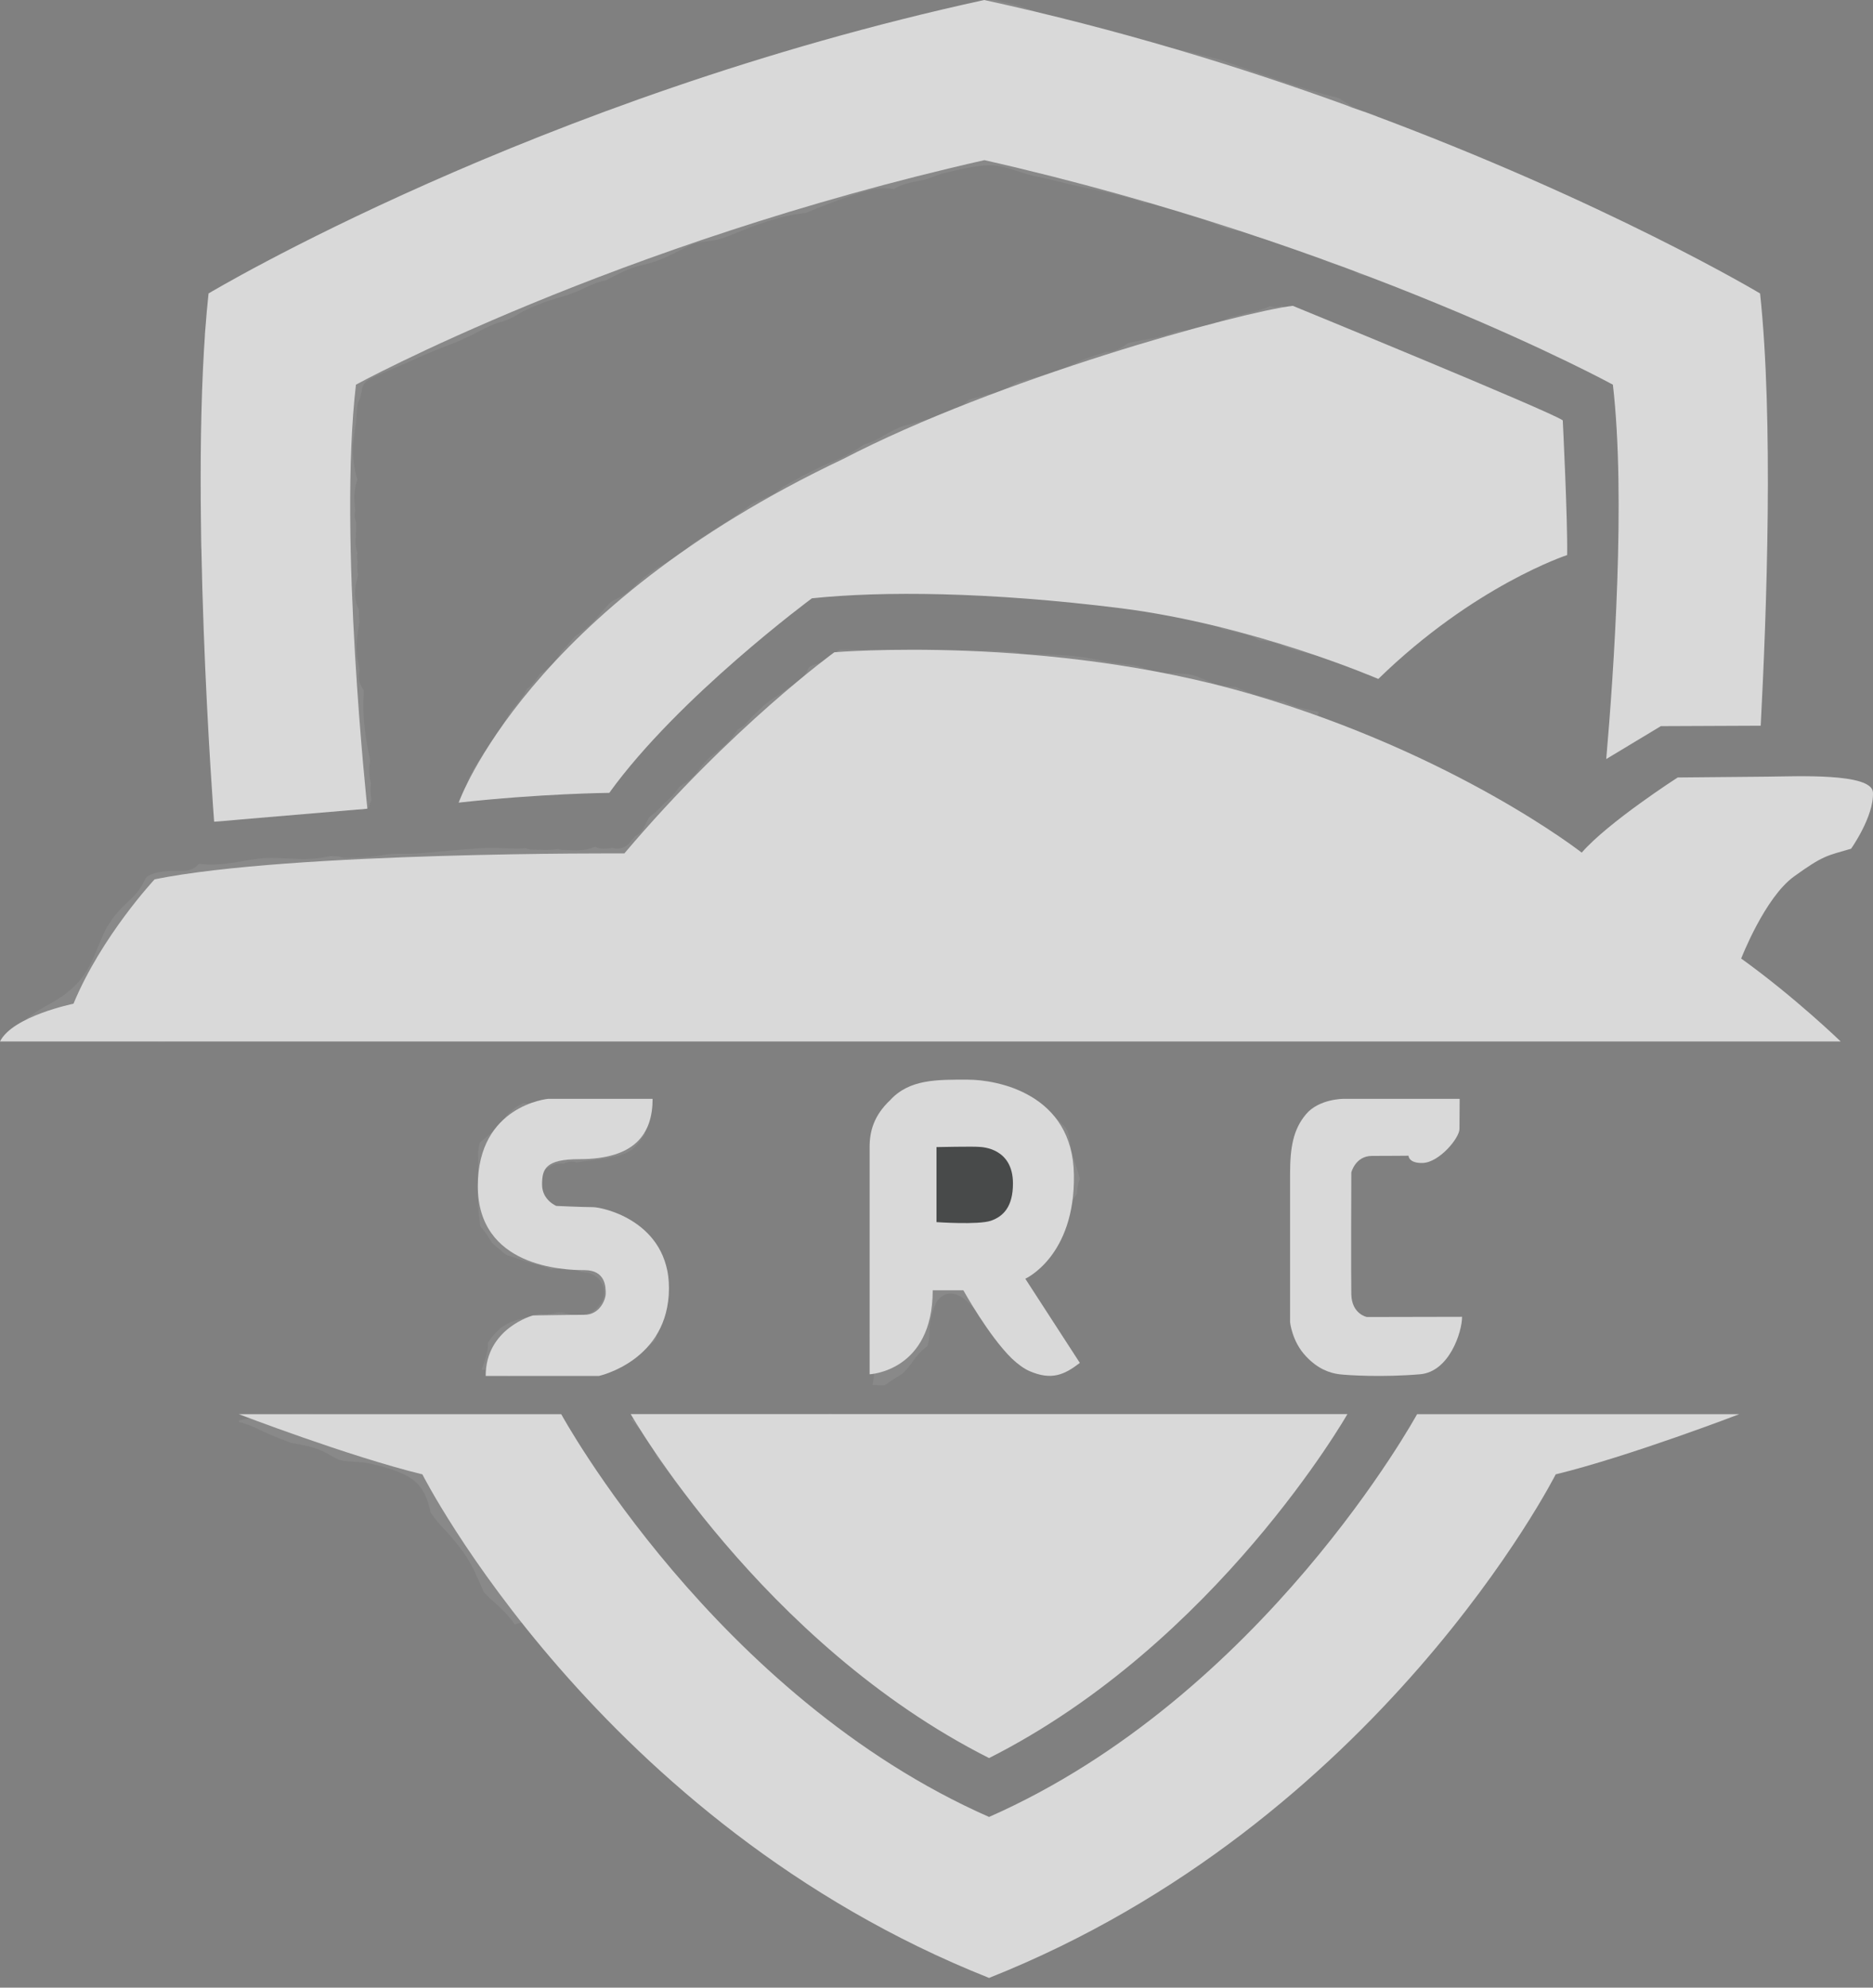 <svg width="66" height="70" viewBox="0 0 66 70" fill="none" xmlns="http://www.w3.org/2000/svg">
<rect x="0" y="0" width="66" height="70" fill="#808080" stroke="none"/>
<g opacity="0.7">
<path d="M62.021 10.335C62.021 10.335 56.636 7.109 48.15 3.964C47.981 3.905 47.806 3.846 47.638 3.787C47.579 3.765 47.528 3.743 47.477 3.721C43.716 2.355 39.393 1.026 34.681 0C18.828 3.455 7.349 10.335 7.349 10.335C6.625 17.016 7.546 28.939 7.546 28.939L12.946 28.481C12.946 28.481 11.914 18.914 12.543 13.547C12.543 13.547 21.608 8.6 34.688 5.64C47.769 8.6 56.834 13.547 56.834 13.547C57.295 17.496 56.863 23.72 56.6 26.732L58.524 25.573L62.043 25.558C62.255 21.527 62.496 14.772 62.021 10.335Z" fill="white"/>
<path d="M34.852 63.989C44.506 59.735 49.934 49.805 49.934 49.805H61.285C61.285 49.805 57.431 51.285 54.819 51.924C54.819 51.924 48.602 64.199 34.852 69.658C21.101 64.199 14.884 51.924 14.884 51.924C12.273 51.285 8.418 49.805 8.418 49.805H19.777C19.777 49.805 25.197 59.735 34.852 63.989Z" fill="white"/>
<path d="M22 30.056C22 30.056 10.285 29.991 5.45 30.967C5.45 30.967 3.58 32.963 2.589 35.349C2.589 35.349 0.447 35.783 0 36.679H64.862C64.862 36.679 63.248 35.117 61.355 33.758C61.355 33.758 62.184 31.611 63.219 30.866C64.253 30.121 64.363 30.143 65.228 29.89C65.228 29.89 66.035 28.755 65.999 27.909C65.969 27.207 63.248 27.345 62.272 27.352C61.297 27.359 59.118 27.381 59.118 27.381C59.118 27.381 56.675 28.95 55.736 30.027C55.736 30.027 51.313 26.564 44.109 24.453C36.906 22.341 29.401 22.971 29.401 22.971C29.401 22.971 25.792 25.581 22 30.056Z" fill="white"/>
<path d="M23.236 29.855C23.313 29.997 24.079 30.191 25.301 30.28C25.819 30.28 26.36 30.332 26.886 30.079C27.683 29.683 28.68 28.436 29.655 27.353C30.622 26.278 31.573 25.367 31.619 25.128C31.712 24.643 31.643 24.083 31.001 23.777C30.351 23.471 29.802 23.508 29.431 23.725C29.145 23.889 25.595 27.204 24.009 28.869C23.522 29.377 23.212 29.802 23.236 29.855Z" fill="white"/>
<path d="M30.306 28.454C30.306 28.454 32.958 24.938 34.198 24.731C35.438 24.524 36.736 24.331 40.448 25.303C44.16 26.274 48.464 27.975 49.458 29.29C50.453 30.605 49.328 30.619 47.894 30.619C46.46 30.619 40.448 30.519 37.507 30.405C34.566 30.291 32.721 30.362 32.23 30.248C32.23 30.248 33.081 30.055 33.571 29.562C33.939 29.183 34.169 28.24 33.117 28.154C32.057 28.075 31.61 28.161 30.306 28.454Z" fill="white"/>
<path d="M22.996 38.699H19.312C19.312 38.699 16.837 38.923 16.837 41.769C16.837 44.615 19.837 44.731 20.594 44.731C21.351 44.731 21.344 45.344 21.344 45.554C21.344 45.764 21.14 46.305 20.587 46.305C20.033 46.305 18.781 46.327 18.781 46.327C18.781 46.327 17.114 46.775 17.114 48.458H21.103C21.103 48.458 23.572 47.923 23.572 45.366C23.572 43.019 21.249 42.513 20.892 42.513C20.535 42.513 19.604 42.47 19.604 42.47C19.604 42.47 19.101 42.267 19.101 41.718C19.101 41.169 19.218 40.823 20.419 40.823C22.356 40.823 22.996 39.949 22.996 38.699Z" fill="white"/>
<path d="M30.643 40.402C30.643 40.958 30.643 48.399 30.643 48.399C30.643 48.399 32.867 48.302 32.867 45.442H33.947C33.947 45.442 34.833 47.042 35.653 47.843C35.862 48.043 36.1 48.213 36.28 48.288C37.05 48.621 37.504 48.421 38.051 47.998L36.129 45.034C36.129 45.034 37.885 44.249 37.842 41.381C37.806 38.513 35.142 38.023 34.084 38.023C33.026 38.023 32.047 38.001 31.37 38.742C30.787 39.291 30.643 39.847 30.643 40.402Z" fill="white"/>
<path d="M33 40.394V43.074H34.706C34.706 43.074 35.694 43.011 35.694 41.805C35.694 40.6 35.02 40.508 34.729 40.43C34.437 40.352 33 40.394 33 40.394Z" fill="white"/>
<path d="M45.459 43.357V46.559C45.459 46.559 45.523 47.241 46.014 47.759C46.435 48.214 46.862 48.356 47.19 48.398C47.482 48.434 48.714 48.512 50.046 48.398C51.072 48.306 51.52 46.907 51.52 46.375L48.166 46.382C48.166 46.382 47.631 46.282 47.617 45.58C47.603 44.877 47.617 41.291 47.617 41.291C47.617 41.291 47.76 40.709 48.344 40.709C48.928 40.709 49.633 40.702 49.633 40.702C49.633 40.702 49.633 40.971 50.131 40.957C50.708 40.943 51.428 40.084 51.428 39.757C51.428 39.431 51.435 38.699 51.435 38.699H47.332C47.332 38.699 46.477 38.699 46.022 39.239C45.566 39.779 45.459 40.417 45.459 41.355C45.459 42.299 45.459 43.357 45.459 43.357Z" fill="white"/>
<path d="M16.163 28.267C16.163 28.267 18.566 21.429 29.723 16.158C35.125 13.347 43.645 11.004 45.553 10.77C45.553 10.77 54.633 14.489 55.068 14.804C55.068 14.804 55.245 18.347 55.222 19.548C55.222 19.548 51.95 20.617 48.568 23.911C48.568 23.911 44.175 22.015 39.503 21.422C34.823 20.836 31.072 20.814 28.61 21.071C28.61 21.071 23.909 24.541 21.469 27.923C21.469 27.923 19.059 27.945 16.163 28.267Z" fill="white"/>
<path d="M34.852 49.801H47.48C47.48 49.801 42.869 57.872 34.852 61.915C26.828 57.872 22.225 49.801 22.225 49.801H34.852Z" fill="white"/>
<path opacity="0.1" d="M23.234 55.224C22.717 54.854 22.331 54.292 21.974 53.787C21.61 53.275 21.224 52.742 20.954 52.173C20.896 52.045 20.838 51.917 20.772 51.789C20.619 51.668 20.488 51.519 20.393 51.348C20.321 51.227 20.262 51.092 20.211 50.957C19.927 50.616 19.636 50.26 19.461 49.855C19.323 49.869 19.184 49.876 19.046 49.898C18.98 49.905 18.907 49.912 18.842 49.926C18.864 49.926 18.733 49.94 18.689 49.947C18.288 50.004 17.917 50.026 17.523 49.912C17.451 49.94 17.37 49.955 17.29 49.962C17.174 49.976 17.057 49.955 16.941 49.94C16.795 49.926 16.649 49.905 16.496 49.898C16.453 49.898 16.416 49.898 16.372 49.898C16.365 49.898 16.351 49.898 16.343 49.898C16.329 49.905 16.27 49.926 16.249 49.926C16.234 49.933 16.212 49.947 16.198 49.955C16.059 50.047 15.884 50.011 15.768 49.919C15.71 49.912 15.651 49.883 15.6 49.848C15.054 49.848 14.508 49.805 13.961 49.827C13.473 49.841 13.007 49.997 12.519 49.997C11.958 50.004 11.426 49.812 10.866 49.805C10.057 49.798 9.227 49.855 8.425 50.019C8.425 50.04 8.418 50.061 8.418 50.083C8.826 50.168 9.183 50.388 9.583 50.552C9.802 50.644 10.028 50.73 10.254 50.815C10.698 50.893 11.135 50.964 11.543 51.199C11.754 51.313 11.922 51.434 12.155 51.455C12.49 51.49 12.825 51.483 13.153 51.569C13.663 51.697 14.318 51.867 14.69 52.237C14.967 52.507 15.098 52.891 15.171 53.275C15.294 53.439 15.418 53.602 15.557 53.752C16.008 54.228 16.409 54.705 16.7 55.295C16.824 55.558 16.933 55.807 17.043 56.063C17.108 56.141 17.174 56.212 17.254 56.283C17.574 56.568 17.902 56.852 18.135 57.208C19.84 56.76 21.544 56.091 23.234 55.224Z" fill="white"/>
<path opacity="0.1" d="M48.797 8.61C48.745 7.081 48.642 5.566 48.503 4.073C48.334 4.015 48.157 3.956 47.988 3.898C47.701 3.795 47.444 3.627 47.187 3.459C45.782 3.108 44.414 2.588 43.039 2.12C42.311 1.922 41.568 1.739 40.833 1.607C39.62 1.388 38.502 0.912 37.288 0.641C36.627 0.495 35.987 0.166 35.325 0.071C35.09 -0.017 34.847 -0.024 34.597 0.056C34.538 0.078 34.487 0.093 34.443 0.1C34.222 0.32 33.921 0.444 33.612 0.444C32.751 0.444 31.656 0.839 30.839 1.088C30.722 1.124 30.604 1.139 30.501 1.139C29.28 1.542 28.06 1.966 26.824 2.339C25.405 2.771 24.096 3.481 22.64 3.781C22.214 3.869 21.802 3.934 21.405 4C21.03 4.176 20.64 4.322 20.272 4.454C20 4.549 19.721 4.637 19.441 4.725C19.162 4.849 18.868 4.959 18.566 5.054C18.11 5.274 17.625 5.413 17.117 5.588C17.007 5.639 16.89 5.691 16.765 5.735C16.735 5.742 16.713 5.742 16.691 5.749C15.375 6.474 14.036 7.125 12.588 7.637C11.529 8.332 10.249 8.903 9.154 9.401C8.595 9.657 8.065 9.942 7.543 10.242C7.425 10.762 7.286 11.252 7.197 11.764C7.212 11.794 7.22 11.83 7.234 11.86C7.308 12.116 7.315 12.364 7.286 12.628C7.264 12.781 7.22 12.928 7.161 13.074C7.212 13.726 7.33 14.37 7.337 15.013C7.345 15.401 7.271 15.738 7.183 16.075C7.212 16.448 7.197 16.828 7.183 17.245C7.161 17.758 7.117 18.27 7.08 18.782C7.065 18.958 7.072 19.126 7.08 19.28C7.117 19.404 7.153 19.536 7.19 19.66C7.256 19.887 7.256 20.085 7.205 20.267C7.264 20.567 7.322 20.875 7.359 21.219C7.477 22.368 7.403 23.561 7.359 24.753C7.477 24.856 7.565 24.987 7.609 25.134C7.69 25.404 7.668 25.697 7.602 25.968C7.572 26.107 7.528 26.239 7.499 26.378C7.484 26.597 7.492 26.817 7.499 27.044C7.528 27.329 7.528 27.607 7.558 27.892C7.565 27.922 7.58 28.024 7.58 28.046C7.595 28.127 7.602 28.207 7.617 28.288C7.646 28.493 7.675 28.698 7.675 28.91C7.675 28.917 7.675 28.924 7.675 28.939C7.712 28.939 7.756 28.939 7.793 28.939C7.896 28.932 7.992 28.924 8.095 28.91C8.124 28.902 8.249 28.888 8.242 28.888C8.661 28.815 9.073 28.727 9.499 28.705C9.734 28.69 9.984 28.705 10.235 28.727C10.367 28.58 10.551 28.485 10.735 28.507C10.992 28.529 11.242 28.566 11.499 28.595C11.588 28.595 11.668 28.595 11.757 28.602C11.801 28.588 11.845 28.573 11.882 28.551C12.043 28.463 12.227 28.449 12.396 28.493C12.529 28.485 12.646 28.507 12.764 28.529C12.845 28.5 12.926 28.463 13.007 28.434C13.014 28.405 13.014 28.375 13.021 28.346C13.021 28.332 13.029 28.324 13.029 28.317C13.029 28.31 13.036 28.31 13.036 28.302C13.051 28.258 13.073 28.215 13.088 28.171C13.058 27.973 13.051 27.783 13.073 27.585C13.066 27.549 13.051 27.512 13.044 27.468C13.029 27.373 13.014 27.285 13.007 27.19C13.007 27.161 13.007 27.131 13.007 27.102C13.007 27.088 13.007 27.073 13.007 27.058C13.014 26.985 13.021 26.905 13.036 26.831C13.036 26.824 13.044 26.809 13.044 26.802C13.036 26.773 13.036 26.736 13.029 26.707C12.889 26.012 12.786 25.375 12.808 24.658C12.816 24.541 12.816 24.424 12.823 24.307C12.668 24.117 12.595 23.853 12.668 23.619V23.612C12.668 23.597 12.668 23.575 12.668 23.561C12.632 23.378 12.588 23.195 12.573 23.004C12.558 22.836 12.566 22.66 12.58 22.492C12.602 22.294 12.632 22.104 12.668 21.914C12.654 21.768 12.646 21.614 12.646 21.468C12.632 21.431 12.61 21.394 12.595 21.351C12.47 21.029 12.499 20.736 12.58 20.414C12.595 20.355 12.602 20.29 12.617 20.231C12.58 20.085 12.58 19.945 12.602 19.799C12.588 19.733 12.58 19.66 12.58 19.594C12.58 19.55 12.588 19.514 12.595 19.47C12.595 19.463 12.588 19.455 12.588 19.448C12.485 19.177 12.543 18.906 12.551 18.628C12.551 18.541 12.551 18.453 12.543 18.372C12.499 18.262 12.477 18.123 12.514 18.014C12.521 18.006 12.521 17.992 12.521 17.984C12.507 17.882 12.499 17.779 12.492 17.677C12.485 17.553 12.485 17.436 12.499 17.319C12.514 17.223 12.521 17.121 12.551 17.026C12.566 16.982 12.58 16.945 12.595 16.901C12.47 16.448 12.404 16.009 12.455 15.526C12.485 15.233 12.551 14.948 12.566 14.662C12.573 14.508 12.573 14.348 12.61 14.201C12.632 14.128 12.698 14.033 12.705 13.96C12.713 13.901 12.727 13.843 12.749 13.784C12.749 13.623 12.83 13.455 13.021 13.36C13.514 13.104 14.044 12.913 14.551 12.679C15.059 12.445 15.566 12.247 16.081 12.05C16.14 12.028 16.191 11.998 16.25 11.977C16.375 11.911 16.507 11.852 16.64 11.794C16.926 11.647 17.213 11.486 17.522 11.377C17.588 11.355 17.662 11.333 17.735 11.318C17.823 11.281 17.904 11.252 17.971 11.223C18.14 11.15 18.287 11.04 18.448 10.959C18.809 10.777 19.199 10.63 19.588 10.513C19.971 10.403 20.221 10.33 20.559 10.162C20.816 10.037 21.074 9.928 21.346 9.876C21.772 9.657 22.177 9.43 22.662 9.328C23.265 9.196 23.706 8.947 24.243 8.676C24.515 8.537 24.773 8.515 25.074 8.479C25.398 8.435 25.67 8.318 25.971 8.193C26.515 7.966 27.111 7.754 27.692 7.615C27.927 7.557 28.17 7.527 28.413 7.498C29.155 7.176 29.905 6.898 30.678 6.693C30.979 6.613 31.251 6.613 31.494 6.664C31.538 6.635 31.582 6.605 31.634 6.583C31.965 6.437 32.207 6.408 32.553 6.335C32.788 6.283 32.994 6.166 33.229 6.108C33.759 5.983 34.384 5.815 34.928 5.822C35.435 5.83 35.935 6.093 36.435 6.196C37.024 6.313 37.597 6.481 38.178 6.598C38.752 6.715 39.318 6.84 39.877 7.001C40.031 7.044 40.186 7.096 40.34 7.154C40.428 7.147 40.517 7.147 40.605 7.169C40.885 7.14 41.149 7.213 41.407 7.344C41.473 7.381 41.532 7.418 41.59 7.454C41.62 7.476 41.657 7.491 41.686 7.513C41.767 7.535 41.862 7.542 41.907 7.557C42.01 7.586 42.112 7.608 42.208 7.644C42.318 7.681 42.421 7.732 42.524 7.776C42.76 7.857 42.98 7.966 43.223 8.047C43.385 8.098 43.554 8.106 43.723 8.142C43.804 8.164 43.877 8.186 43.958 8.215C44.076 8.237 44.186 8.274 44.282 8.325C44.679 8.442 45.091 8.537 45.48 8.684C45.583 8.72 45.679 8.764 45.782 8.815C46.113 8.779 46.414 8.91 46.613 9.152C46.716 9.189 46.812 9.232 46.914 9.276C47.017 9.306 47.12 9.32 47.223 9.342C47.4 9.379 47.562 9.459 47.716 9.554C47.775 9.591 47.841 9.628 47.9 9.671C48.201 9.737 48.525 9.781 48.826 9.869C48.812 9.43 48.812 9.028 48.797 8.61Z" fill="white"/>
<path opacity="0.1" d="M43.157 22.179C43.267 22.194 43.362 22.209 43.465 22.245C43.538 22.267 43.596 22.282 43.633 22.289C43.889 22.325 44.087 22.384 44.307 22.515C44.314 22.515 44.336 22.53 44.358 22.544C44.358 22.537 44.409 22.559 44.395 22.559C44.417 22.559 44.468 22.559 44.475 22.559C44.534 22.559 44.593 22.566 44.658 22.581C44.871 22.61 45.054 22.69 45.252 22.771C45.618 22.917 46.014 22.99 46.395 23.077C46.526 23.106 46.658 23.143 46.783 23.187C47.735 19.588 48.336 15.858 48.49 12.047C48.365 12.011 48.233 11.974 48.109 11.93C47.706 11.791 47.361 11.565 46.981 11.397C46.834 11.339 46.688 11.28 46.541 11.215C46.57 11.229 46.6 11.237 46.629 11.251C46.578 11.229 46.534 11.222 46.483 11.207C46.263 11.2 46.08 11.098 45.933 10.959C45.816 10.974 45.699 10.967 45.589 10.923C45.45 10.864 45.303 10.821 45.164 10.77C45.157 10.77 45.157 10.777 45.149 10.777C45.025 10.813 44.907 10.821 44.783 10.791C44.768 10.791 44.761 10.791 44.746 10.784C44.541 10.879 44.322 10.937 44.094 10.996C44.072 11.003 44.05 11.01 44.029 11.01C43.977 11.025 43.926 11.032 43.867 11.047C43.691 11.083 43.523 11.134 43.355 11.171C43.318 11.186 43.296 11.193 43.296 11.193C43.281 11.2 43.274 11.2 43.259 11.207C43.186 11.244 43.12 11.273 43.047 11.31C42.6 11.514 42.175 11.609 41.677 11.646C41.633 11.646 41.582 11.653 41.538 11.653C41.311 11.733 41.076 11.806 40.842 11.864C40.512 11.945 40.124 11.989 39.787 12.076C39.758 12.091 39.729 12.105 39.692 12.12C39.67 12.142 39.641 12.156 39.619 12.178C39.502 12.259 39.362 12.31 39.223 12.361C39.15 12.39 39.069 12.397 38.996 12.39C38.652 12.5 38.3 12.595 37.971 12.755C37.297 13.084 36.571 13.273 35.846 13.463C35.7 13.543 35.56 13.631 35.414 13.697C35.194 13.799 34.989 13.872 34.755 13.901C34.681 13.93 34.608 13.96 34.528 13.974C34.418 14.003 34.308 14.025 34.198 14.062C34.183 14.069 34.176 14.076 34.161 14.076C33.934 14.259 33.729 14.463 33.429 14.551C32.916 14.711 32.389 14.85 31.869 14.996C31.37 15.135 30.989 15.5 30.491 15.639C30.484 15.639 30.469 15.646 30.462 15.646C30.132 15.865 29.81 16.062 29.436 16.215C28.792 16.478 28.147 16.821 27.539 17.172C27.466 17.245 27.385 17.303 27.305 17.361C27.261 17.398 27.21 17.42 27.158 17.449C27.034 17.507 26.909 17.551 26.785 17.602C26.675 17.653 26.565 17.704 26.462 17.763C26.455 17.763 26.448 17.77 26.448 17.77C26.396 17.814 26.345 17.858 26.287 17.902C26.038 18.077 25.788 18.259 25.532 18.42C25.247 18.595 24.968 18.785 24.682 18.96C24.595 19.018 24.507 19.077 24.419 19.128C24.067 19.5 23.584 19.756 23.144 20.004C23.1 20.033 23.108 20.033 23.144 19.997C23.239 19.924 23.188 19.96 22.99 20.113C22.946 20.143 22.902 20.179 22.866 20.208C22.814 20.245 22.756 20.289 22.705 20.325C22.697 20.332 22.69 20.34 22.675 20.347C22.448 20.544 22.25 20.77 21.994 20.938C21.899 21.004 21.796 21.055 21.694 21.106C21.642 21.136 21.591 21.157 21.54 21.194C21.525 21.201 21.511 21.209 21.503 21.223C21.335 21.398 21.181 21.588 21.012 21.771C20.793 22.019 20.529 22.23 20.243 22.428C20.111 22.603 19.965 22.763 19.811 22.902C19.782 22.946 19.76 22.982 19.73 23.026C19.701 23.07 19.679 23.114 19.643 23.157C19.569 23.252 19.503 23.362 19.416 23.442C19.342 23.508 19.254 23.566 19.181 23.632C19.159 23.647 19.137 23.661 19.115 23.683C19.093 23.698 19.071 23.712 19.042 23.72C18.998 23.778 18.954 23.844 18.91 23.902C18.822 24.019 18.712 24.18 18.573 24.253C18.566 24.267 18.558 24.282 18.551 24.296C18.522 24.362 18.485 24.42 18.449 24.479C18.339 24.647 18.2 24.8 18.075 24.953C18.068 24.968 18.009 25.041 17.994 25.055C17.965 25.099 17.943 25.136 17.921 25.18C17.606 25.756 17.203 26.275 16.844 26.829C16.778 26.932 16.712 27.041 16.654 27.143C16.639 27.165 16.632 27.194 16.617 27.224C16.603 27.253 16.588 27.275 16.573 27.304C16.551 27.355 16.522 27.406 16.5 27.457C16.5 27.465 16.5 27.472 16.493 27.486C16.456 27.683 16.375 27.881 16.251 28.049C16.251 28.056 16.244 28.063 16.244 28.07C16.214 28.136 16.192 28.202 16.163 28.267C16.441 28.224 16.705 28.122 17.006 28.122C17.108 28.122 17.211 28.129 17.32 28.129C17.401 28.092 17.489 28.063 17.584 28.063C17.591 28.063 17.599 28.063 17.606 28.063C17.848 28.019 18.075 27.924 18.331 27.946C18.449 27.954 18.558 27.976 18.668 27.997C19.042 27.895 19.401 27.808 19.811 27.829C20.126 27.851 20.412 27.917 20.705 27.932C20.822 27.902 20.939 27.888 21.056 27.881C21.137 27.881 21.218 27.888 21.298 27.902C21.364 27.902 21.437 27.902 21.503 27.902C21.532 27.815 21.576 27.735 21.642 27.683C21.664 27.669 21.679 27.647 21.694 27.625C21.745 27.545 21.789 27.465 21.84 27.384C21.899 27.282 21.965 27.187 22.023 27.092C22.111 26.953 22.199 26.786 22.324 26.676C22.404 26.603 22.492 26.545 22.587 26.479C22.69 26.333 22.785 26.194 22.888 26.048C23.056 25.815 23.239 25.654 23.474 25.486C23.664 25.348 23.781 25.26 23.95 25.07C24.001 25.012 24.06 24.961 24.118 24.91C24.243 24.712 24.411 24.552 24.587 24.406C24.69 24.318 24.8 24.238 24.902 24.15C24.946 24.114 24.997 24.07 25.041 24.026C25.063 24.004 25.071 23.997 25.071 23.997C25.071 23.997 25.078 23.99 25.1 23.953C25.21 23.814 25.312 23.683 25.459 23.581C25.474 23.559 25.495 23.53 25.525 23.493C25.547 23.471 25.561 23.45 25.591 23.428C25.679 23.355 25.774 23.282 25.869 23.216C25.979 23.143 26.081 23.07 26.191 22.997C26.206 22.99 26.213 22.982 26.228 22.968C26.294 22.895 26.36 22.822 26.433 22.771C26.646 22.617 26.792 22.42 27.012 22.245C27.232 22.07 27.488 21.939 27.664 21.756C27.876 21.537 28.059 21.296 28.338 21.15C28.433 21.099 28.528 21.07 28.631 21.048C28.682 21.026 28.733 21.019 28.792 21.011C28.887 20.953 28.997 20.916 29.1 20.924C29.239 20.931 29.371 20.946 29.51 20.938C29.561 20.924 29.612 20.916 29.664 20.909C29.781 20.887 29.905 20.865 30.023 20.865C30.147 20.858 30.279 20.88 30.404 20.909C30.535 20.909 30.66 20.902 30.792 20.895C31.414 20.843 32.022 20.851 32.645 20.865C33.319 20.88 33.993 20.895 34.667 20.924C34.996 20.938 35.333 20.931 35.663 20.953C35.817 20.968 36.169 21.062 36.249 21.055C36.403 21.026 36.564 21.048 36.696 21.121C36.828 21.114 36.96 21.114 37.092 21.106C37.34 21.106 37.59 21.136 37.831 21.15C38.242 21.179 38.674 21.194 39.069 21.311C39.106 21.311 39.142 21.303 39.179 21.296C39.384 21.296 39.575 21.369 39.773 21.406C40.109 21.464 40.461 21.479 40.798 21.522C41.135 21.566 41.428 21.661 41.743 21.771C42.131 21.902 42.541 21.946 42.93 22.07C43.01 22.128 43.084 22.15 43.157 22.179Z" fill="white"/>
<path opacity="0.1" d="M46.337 25.043C45.962 24.957 45.631 24.914 45.286 24.729C45.264 24.715 45.242 24.707 45.22 24.693C45.102 24.7 44.977 24.665 44.867 24.636C44.727 24.593 44.587 24.558 44.44 24.522C44.132 24.451 43.808 24.301 43.544 24.194C43.396 24.187 43.242 24.173 43.102 24.152C42.764 24.095 42.492 23.945 42.183 23.824C41.897 23.717 41.529 23.717 41.228 23.71C40.889 23.695 40.588 23.638 40.272 23.517C39.956 23.403 39.691 23.396 39.368 23.36C39 23.318 38.633 23.218 38.265 23.161C37.567 23.054 36.831 23.04 36.126 23.04C36.015 23.04 35.92 23.011 35.839 22.968C34.7 22.897 33.567 22.883 32.428 22.883H29.686C29.656 22.883 29.619 22.883 29.583 22.883C29.561 22.897 29.539 22.911 29.517 22.926C29.517 22.926 29.517 22.926 29.509 22.933C29.48 22.968 29.458 23.004 29.428 23.032C29.348 23.125 29.237 23.196 29.127 23.246C29.009 23.296 28.892 23.339 28.767 23.382C28.759 23.382 28.657 23.424 28.664 23.417C28.627 23.432 28.59 23.446 28.554 23.467C28.539 23.474 28.524 23.489 28.509 23.503C28.509 23.503 28.509 23.51 28.502 23.51C28.451 23.596 28.421 23.681 28.362 23.759C28.215 23.973 28.009 24.109 27.774 24.23C27.76 24.237 27.752 24.244 27.745 24.244C27.738 24.251 27.73 24.259 27.723 24.266C27.657 24.316 27.583 24.372 27.517 24.422C27.436 24.479 27.355 24.529 27.274 24.579C27.223 24.615 27.172 24.651 27.12 24.686C27.12 24.686 27.054 24.736 27.032 24.75C26.951 24.814 26.87 24.886 26.797 24.957C26.664 25.092 26.524 25.206 26.407 25.349C26.297 25.477 26.164 25.613 26.003 25.684C25.907 25.82 25.811 25.955 25.701 26.076C25.525 26.276 25.304 26.433 25.098 26.604C24.892 26.767 24.753 26.931 24.598 27.138C24.481 27.302 24.363 27.423 24.201 27.537C24.113 27.594 23.988 27.666 23.944 27.708C23.907 27.751 23.797 27.908 23.716 28.001C23.628 28.093 23.525 28.179 23.43 28.271C23.327 28.371 23.231 28.478 23.121 28.578C23.025 28.671 22.9 28.742 22.827 28.849C22.871 28.792 22.783 28.949 22.79 28.941C22.768 28.991 22.746 29.041 22.716 29.084C22.716 29.091 22.709 29.098 22.702 29.098C22.658 29.227 22.577 29.334 22.459 29.398C22.43 29.426 22.393 29.448 22.363 29.462C22.334 29.512 22.297 29.554 22.253 29.59C22.253 29.597 22.246 29.604 22.246 29.604C22.194 29.69 22.121 29.761 22.033 29.811C21.981 29.832 21.937 29.854 21.886 29.868C21.805 29.889 21.724 29.897 21.643 29.875C21.621 29.875 21.592 29.868 21.57 29.861C21.452 29.882 21.342 29.889 21.246 29.889C21.143 29.889 21.048 29.861 20.967 29.818C20.959 29.818 20.959 29.818 20.952 29.825C20.857 29.861 20.761 29.897 20.658 29.918C20.504 29.939 20.357 29.954 20.202 29.946C20.084 29.939 19.974 29.932 19.857 29.932C19.791 29.932 19.732 29.918 19.673 29.904C19.651 29.904 19.629 29.911 19.607 29.911C19.467 29.925 19.335 29.932 19.195 29.932C19.136 29.932 19.077 29.925 19.019 29.925C18.989 29.925 18.769 29.939 18.93 29.918C18.776 29.939 18.629 29.918 18.504 29.868C18.489 29.868 18.482 29.868 18.467 29.875C18.07 29.904 17.666 29.854 17.262 29.861C17.063 29.861 16.864 29.875 16.666 29.889C16.541 29.904 16.423 29.911 16.306 29.918C15.747 29.961 15.181 30.025 14.622 30.061C14.24 30.082 13.887 30.039 13.505 30.11C13.056 30.189 12.645 30.21 12.189 30.21C12.093 30.21 12.012 30.196 11.946 30.16C11.851 30.16 11.755 30.153 11.652 30.146C11.373 30.21 11.079 30.246 10.785 30.253C10.314 30.26 9.851 30.196 9.388 30.217C8.984 30.232 8.668 30.317 8.226 30.381C7.815 30.438 7.41 30.474 7.006 30.417C6.896 30.559 6.719 30.659 6.484 30.666C6.102 30.666 5.617 30.652 5.264 30.823C5.117 30.894 5.109 30.987 5.021 31.144C4.911 31.351 4.764 31.522 4.595 31.678C4.176 32.056 3.852 32.42 3.624 32.94C3.404 33.439 3.242 33.959 2.911 34.401C2.551 34.886 2.11 35.164 1.581 35.449C1.022 35.756 0.544 36.197 0.074 36.618C0.051 36.639 0.029 36.654 0 36.675C0.544 36.582 1.088 36.518 1.669 36.561C2.088 36.59 2.507 36.625 2.926 36.597C3.389 36.568 3.845 36.461 4.308 36.49C4.742 36.511 5.161 36.647 5.587 36.675C5.962 36.704 6.286 36.582 6.638 36.468C7.477 36.197 8.285 36.183 9.16 36.29C10.057 36.397 10.932 36.461 11.836 36.468C12.505 36.475 13.167 36.475 13.828 36.525C13.946 36.44 14.093 36.383 14.255 36.361C14.644 36.312 14.982 36.419 15.328 36.518C15.38 36.504 15.431 36.497 15.482 36.504C15.688 36.525 15.857 36.561 16.049 36.632C16.078 36.647 16.107 36.654 16.137 36.661C16.262 36.661 16.387 36.661 16.512 36.647C16.578 36.618 16.637 36.597 16.71 36.582C16.879 36.54 17.048 36.54 17.21 36.582C17.232 36.582 17.262 36.575 17.284 36.575C18.328 36.497 19.371 36.547 20.415 36.504C21.408 36.461 22.356 36.433 23.334 36.54C23.422 36.49 23.518 36.468 23.628 36.461C24.076 36.411 24.525 36.447 24.966 36.511C25.054 36.525 25.15 36.54 25.238 36.561C25.4 36.54 25.561 36.518 25.723 36.497C25.782 36.468 25.848 36.454 25.929 36.447C25.98 36.447 26.032 36.447 26.091 36.447C26.297 36.419 26.51 36.39 26.723 36.369C26.892 36.347 27.039 36.411 27.157 36.511C27.282 36.518 27.407 36.532 27.532 36.532C27.613 36.454 27.73 36.404 27.885 36.404C28.524 36.404 29.178 36.354 29.818 36.404C30.142 36.433 30.458 36.483 30.774 36.532C31.061 36.532 31.34 36.511 31.597 36.419C32.068 36.247 32.641 36.269 33.09 36.497C33.2 36.49 33.31 36.475 33.428 36.468C33.663 36.454 33.898 36.454 34.141 36.461C34.538 36.426 34.927 36.447 35.317 36.483C35.53 36.354 35.766 36.297 36.023 36.312C36.17 36.319 36.309 36.34 36.449 36.361C36.508 36.369 36.559 36.383 36.618 36.39C36.633 36.39 36.684 36.397 36.714 36.404C36.751 36.404 36.787 36.411 36.802 36.411C36.883 36.411 36.971 36.419 37.052 36.426C37.206 36.433 37.368 36.447 37.523 36.461C37.728 36.475 37.934 36.49 38.14 36.504C38.191 36.504 38.243 36.497 38.294 36.49C39.015 36.447 39.728 36.497 40.448 36.518C40.787 36.532 41.139 36.483 41.47 36.54H41.478C42.551 34.694 43.514 32.762 44.374 30.759C43.874 30.83 43.338 30.802 42.845 30.852C41.956 30.937 40.882 31.144 40.022 30.845C39.882 30.795 39.765 30.73 39.654 30.659C38.758 30.745 37.839 30.788 36.956 30.659C36.78 30.631 36.596 30.609 36.412 30.574C36.412 30.574 36.412 30.574 36.405 30.574C35.802 30.581 35.207 30.652 34.604 30.645C34.31 30.645 34.016 30.624 33.722 30.624C33.457 30.624 33.192 30.624 32.935 30.552C32.869 30.567 32.803 30.588 32.737 30.595C32.722 30.595 32.707 30.595 32.693 30.595C32.693 30.595 32.693 30.595 32.693 30.602C32.693 30.602 32.693 30.602 32.685 30.609L32.678 30.616C32.67 30.624 32.663 30.631 32.663 30.638L32.656 30.645C32.634 30.666 32.604 30.681 32.575 30.695C32.56 30.695 32.538 30.702 32.523 30.702C32.494 30.702 32.472 30.695 32.45 30.688C32.428 30.681 32.406 30.666 32.391 30.652C32.369 30.638 32.362 30.616 32.354 30.595C32.34 30.574 32.34 30.552 32.34 30.524C32.34 30.488 32.347 30.46 32.369 30.424C32.369 30.424 32.369 30.424 32.376 30.417C32.376 30.417 32.376 30.41 32.384 30.41C32.391 30.403 32.398 30.395 32.398 30.388L32.406 30.381C32.428 30.36 32.457 30.346 32.487 30.331C32.501 30.331 32.523 30.324 32.538 30.324C32.538 30.324 32.538 30.324 32.545 30.324C32.568 30.289 32.597 30.26 32.648 30.246C32.729 30.217 32.825 30.196 32.913 30.189C32.935 30.182 32.95 30.174 32.965 30.167C33.009 30.089 33.097 30.032 33.178 29.982C33.2 29.968 33.229 29.954 33.251 29.939C33.259 29.932 33.259 29.932 33.259 29.925C33.273 29.904 33.288 29.875 33.303 29.854C33.34 29.804 33.376 29.761 33.42 29.726C33.45 29.697 33.501 29.676 33.523 29.64C33.553 29.597 33.56 29.547 33.575 29.505C33.589 29.448 33.619 29.405 33.633 29.348C33.67 29.255 33.692 29.155 33.692 29.063C33.692 28.998 33.685 28.934 33.67 28.87C33.575 28.799 33.486 28.728 33.406 28.642C33.391 28.628 33.347 28.578 33.31 28.535C33.303 28.528 33.303 28.528 33.295 28.528C33.288 28.528 33.273 28.528 33.251 28.535C33.185 28.542 33.119 28.535 33.053 28.528C32.876 28.507 32.744 28.471 32.582 28.393C32.56 28.378 32.538 28.364 32.509 28.357C32.501 28.357 32.494 28.357 32.494 28.357C32.487 28.357 32.487 28.357 32.479 28.357C32.472 28.357 32.472 28.357 32.465 28.357C32.222 28.4 31.979 28.428 31.737 28.371C31.671 28.386 31.605 28.4 31.531 28.414C31.509 28.414 31.48 28.421 31.457 28.421C31.457 28.421 31.435 28.421 31.428 28.428C31.377 28.435 31.332 28.442 31.288 28.457C31.075 28.514 30.884 28.606 30.656 28.621C30.649 28.621 30.649 28.621 30.641 28.621C30.583 28.642 30.531 28.656 30.472 28.671C30.472 28.671 30.472 28.671 30.465 28.671C30.458 28.678 30.458 28.692 30.443 28.699C30.443 28.699 30.443 28.699 30.436 28.706C30.413 28.728 30.384 28.742 30.355 28.756C30.34 28.756 30.318 28.763 30.303 28.763C30.267 28.763 30.237 28.756 30.208 28.735C30.193 28.728 30.178 28.713 30.171 28.706C30.149 28.692 30.142 28.671 30.134 28.649C30.119 28.628 30.119 28.606 30.119 28.578C30.119 28.549 30.127 28.528 30.134 28.507C30.142 28.485 30.156 28.464 30.171 28.45C30.171 28.45 30.171 28.45 30.178 28.442C30.2 28.421 30.23 28.407 30.259 28.393C30.274 28.371 30.296 28.35 30.318 28.336C30.318 28.336 30.325 28.336 30.325 28.328C30.333 28.321 30.34 28.314 30.347 28.314C30.362 28.286 30.384 28.257 30.399 28.229C30.406 28.207 30.421 28.186 30.436 28.165C30.465 28.122 30.502 28.093 30.546 28.065C30.597 28.029 30.663 28.001 30.722 27.979C30.722 27.972 30.722 27.965 30.722 27.965C30.722 27.958 30.722 27.958 30.722 27.951C30.722 27.915 30.73 27.872 30.737 27.837C30.737 27.829 30.737 27.829 30.737 27.822C30.752 27.787 30.766 27.751 30.781 27.715C30.788 27.708 30.788 27.701 30.796 27.694C30.818 27.658 30.847 27.63 30.877 27.594C30.891 27.58 30.906 27.566 30.921 27.552C30.987 27.502 31.053 27.452 31.119 27.416C31.193 27.373 31.259 27.338 31.332 27.295C31.34 27.281 31.355 27.273 31.362 27.259C31.369 27.252 31.377 27.245 31.384 27.238C31.384 27.238 31.384 27.238 31.391 27.238C31.391 27.231 31.399 27.231 31.399 27.224C31.443 27.16 31.487 27.102 31.538 27.045C31.575 26.995 31.612 26.953 31.656 26.91C31.7 26.867 31.744 26.817 31.788 26.782C31.7 26.86 31.81 26.76 31.825 26.732C31.921 26.596 32.009 26.461 32.119 26.34C32.222 26.24 32.34 26.162 32.457 26.076C32.435 26.09 32.531 26.019 32.545 26.005C32.604 25.955 32.656 25.912 32.707 25.862C32.81 25.77 32.913 25.684 33.016 25.599C33.266 25.406 33.545 25.292 33.817 25.121C33.935 25.05 34.06 25.021 34.192 25.028C34.413 24.964 34.641 24.943 34.876 24.95C34.883 24.95 34.891 24.943 34.898 24.943C34.994 24.921 35.089 24.914 35.185 24.907C35.243 24.872 35.302 24.843 35.354 24.829C35.501 24.786 35.751 24.8 35.883 24.893C35.891 24.9 35.898 24.9 35.905 24.907C35.957 24.914 36.008 24.914 36.059 24.921C36.074 24.921 36.082 24.914 36.096 24.907C36.309 24.872 36.471 24.872 36.684 24.921C36.706 24.928 36.721 24.936 36.743 24.936C37.949 24.985 39.177 25.242 40.081 25.492C41 25.741 41.919 26.019 42.816 26.34C42.882 26.347 42.955 26.354 43.022 26.368C43.536 26.468 44.007 26.739 44.499 26.924C44.889 27.01 45.264 27.117 45.639 27.259C45.668 27.273 45.697 27.288 45.734 27.302C45.992 26.568 46.242 25.827 46.469 25.078C46.411 25.064 46.374 25.05 46.337 25.043ZM31.384 25.114C31.384 25.121 31.384 25.128 31.384 25.128C31.377 25.164 31.377 25.192 31.369 25.228C31.332 25.47 31.23 25.712 31.082 25.898C30.936 26.083 30.73 26.219 30.546 26.375C30.516 26.44 30.487 26.497 30.443 26.554C30.384 26.625 30.303 26.66 30.23 26.703C30.208 26.739 30.193 26.782 30.164 26.81C29.958 27.117 29.671 27.345 29.443 27.623C29.326 27.765 29.171 27.879 29.046 28.022C28.928 28.15 28.833 28.307 28.715 28.442C28.502 28.699 28.274 28.998 28.009 29.205C27.899 29.298 27.774 29.369 27.657 29.448C27.649 29.469 27.635 29.49 27.62 29.512C27.605 29.526 27.583 29.533 27.569 29.547C27.569 29.626 27.532 29.704 27.458 29.754C27.326 29.847 27.172 29.897 27.017 29.961C26.892 30.011 26.76 30.089 26.628 30.139C26.547 30.167 26.451 30.189 26.363 30.203C26.208 30.239 26.061 30.267 25.907 30.282C25.672 30.303 25.407 30.31 25.172 30.239C25.165 30.246 25.157 30.253 25.15 30.26C25.047 30.324 24.937 30.282 24.856 30.21C24.856 30.21 24.856 30.21 24.848 30.21C24.848 30.21 24.841 30.21 24.841 30.203C24.834 30.203 24.826 30.196 24.819 30.196C24.812 30.196 24.804 30.196 24.797 30.189C24.775 30.189 24.753 30.189 24.723 30.182C24.672 30.182 24.628 30.182 24.576 30.174C24.54 30.174 24.495 30.167 24.459 30.16C24.451 30.16 24.437 30.16 24.429 30.153C24.407 30.153 24.385 30.153 24.363 30.153H24.356C24.282 30.167 24.209 30.182 24.135 30.182C23.996 30.182 23.871 30.125 23.775 30.025C23.716 30.011 23.657 29.996 23.606 29.968C23.496 29.918 23.452 29.754 23.525 29.661C23.584 29.59 23.65 29.526 23.724 29.469C23.724 29.405 23.753 29.341 23.834 29.298C23.871 29.276 23.915 29.255 23.959 29.241C23.974 29.127 24.025 29.02 24.121 28.941C24.26 28.82 24.415 28.721 24.569 28.628C24.613 28.571 24.657 28.507 24.701 28.442C24.775 28.343 24.856 28.25 24.951 28.172C25.025 28.108 25.113 28.05 25.194 27.993C25.481 27.594 25.834 27.245 26.186 26.889C26.51 26.568 26.855 26.297 27.223 26.04C27.252 25.983 27.282 25.926 27.326 25.869C27.377 25.805 27.421 25.748 27.488 25.698C27.524 25.67 27.569 25.634 27.613 25.606C27.62 25.599 27.62 25.599 27.635 25.584C27.657 25.563 27.679 25.541 27.701 25.52C27.715 25.506 27.723 25.499 27.723 25.499C27.752 25.456 27.782 25.399 27.789 25.392C27.87 25.256 27.943 25.128 28.061 25.021C28.127 24.964 28.208 24.907 28.282 24.857C28.296 24.85 28.296 24.85 28.304 24.843C28.318 24.829 28.333 24.814 28.34 24.814C28.429 24.736 28.509 24.651 28.598 24.579C28.642 24.544 28.693 24.508 28.737 24.479L28.745 24.472C28.774 24.444 28.826 24.401 28.833 24.401C28.921 24.323 29.009 24.251 29.105 24.18C29.333 24.009 29.598 23.866 29.899 23.888C29.921 23.888 29.936 23.895 29.958 23.902C30.083 23.874 30.208 23.888 30.325 23.938C30.377 23.909 30.436 23.902 30.487 23.924C30.663 23.988 30.825 24.116 30.965 24.251C31.156 24.387 31.296 24.572 31.369 24.793C31.391 24.886 31.399 25 31.384 25.114Z" fill="white"/>
<path opacity="0.1" d="M38.051 41.517C37.993 41.251 37.892 40.993 37.812 40.734C37.74 40.484 37.711 40.233 37.66 39.983C37.617 39.77 37.53 39.687 37.357 39.512C37.169 39.322 36.981 39.132 36.764 38.98C36.555 38.836 36.331 38.722 36.121 38.578C35.984 38.487 35.846 38.388 35.709 38.304C35.391 38.213 35.066 38.115 34.741 38.061C34.611 38.039 34.473 38.031 34.343 38.023C34.22 38.115 34.061 38.153 33.902 38.115C33.635 38.054 33.505 38.001 33.273 38.054C33.028 38.115 32.775 38.107 32.536 38.168C32.334 38.221 32.059 38.327 31.915 38.395C31.886 38.411 31.864 38.426 31.835 38.441C31.806 38.471 31.77 38.502 31.741 38.54C31.669 38.623 31.589 38.692 31.503 38.752C31.43 38.798 31.358 38.836 31.279 38.882C31.105 39.117 30.961 39.398 30.852 39.702C30.686 40.165 30.614 40.62 30.729 41.069C30.765 41.213 30.744 41.357 30.679 41.479C30.672 41.646 30.65 41.828 30.657 41.995C30.657 42.018 30.664 42.041 30.664 42.063C30.672 42.124 30.679 42.177 30.7 42.23C30.765 42.39 30.773 42.557 30.722 42.709C30.729 42.83 30.744 42.944 30.751 43.066C30.809 44.41 30.794 45.731 30.643 47.045C30.78 47.554 30.867 48.23 30.744 48.776C30.787 48.784 30.838 48.784 30.881 48.784C30.939 48.784 30.989 48.791 31.047 48.791C31.055 48.791 31.12 48.791 31.156 48.791C31.156 48.791 31.163 48.791 31.17 48.784C31.177 48.776 31.199 48.769 31.228 48.754C31.286 48.708 31.351 48.67 31.409 48.624C31.539 48.533 31.698 48.457 31.821 48.359C31.864 48.321 32.009 48.161 32.074 48.07C32.168 47.949 32.254 47.819 32.355 47.706C32.457 47.584 32.565 47.493 32.681 47.409C32.688 47.371 32.702 47.333 32.71 47.295C32.724 47.25 32.731 47.204 32.739 47.159C32.724 47.227 32.739 47.151 32.739 47.136C32.739 47.113 32.739 47.083 32.746 47.06C32.753 46.961 32.753 46.863 32.76 46.756C32.789 46.475 32.847 46.194 32.963 45.936C33.035 45.769 33.165 45.648 33.324 45.587C33.497 45.519 33.693 45.572 33.852 45.663C34.061 45.784 34.256 46.005 34.408 46.194C34.473 46.278 34.531 46.361 34.582 46.445C35.752 45.071 36.88 43.597 37.95 42.048C37.957 41.843 37.993 41.676 38.051 41.517Z" fill="white"/>
<path opacity="0.1" d="M30.521 49.866C30.382 49.86 30.236 49.84 30.097 49.84C30.076 49.84 29.923 49.853 29.964 49.84C29.957 49.84 29.951 49.84 29.944 49.847C29.742 49.978 29.478 49.978 29.29 49.807L29.283 49.801C29.081 49.834 28.866 49.84 28.664 49.86C28.532 49.873 28.4 49.886 28.268 49.899C28.184 49.925 28.101 49.938 27.996 49.938C27.892 49.938 27.781 49.919 27.67 49.899C27.628 49.892 27.586 49.879 27.551 49.873C27.489 49.866 27.426 49.853 27.371 49.853C27.329 49.853 27.287 49.853 27.252 49.853C27.211 49.86 27.169 49.866 27.127 49.866C27.03 49.886 26.933 49.906 26.828 49.925C26.592 49.965 26.362 49.958 26.119 49.965C25.646 49.978 25.173 49.925 24.7 49.965C24.227 50.004 23.796 49.991 23.323 49.932C22.955 49.886 22.607 50.017 22.225 49.971C22.412 50.194 22.607 50.404 22.788 50.633C22.871 50.738 22.948 50.849 23.003 50.967C23.059 51.079 23.094 51.184 23.129 51.295C23.351 51.557 23.553 51.839 23.755 52.121C24.213 52.77 24.895 53.242 25.424 53.838C27.322 52.73 29.186 51.387 30.98 49.827C30.841 49.86 30.688 49.873 30.521 49.866Z" fill="white"/>
<path opacity="0.1" d="M23.55 44.808C23.542 44.773 23.528 44.737 23.52 44.702C23.491 44.646 23.469 44.583 23.447 44.526C23.388 44.399 23.322 44.273 23.249 44.16C22.897 43.624 22.383 43.194 21.87 42.786C21.62 42.743 21.378 42.617 21.151 42.617C20.931 42.61 20.71 42.581 20.498 42.525C20.476 42.525 20.454 42.525 20.432 42.518C20.424 42.518 20.424 42.518 20.417 42.518C20.3 42.567 20.16 42.574 20.043 42.546C20.028 42.539 20.014 42.539 19.991 42.532C19.94 42.539 19.874 42.553 19.815 42.553C19.698 42.553 19.661 42.539 19.573 42.504C19.551 42.497 19.522 42.483 19.5 42.476C19.463 42.448 19.427 42.419 19.383 42.391C19.375 42.384 19.375 42.384 19.368 42.377C19.331 42.335 19.287 42.286 19.258 42.236L19.25 42.229C19.236 42.215 19.214 42.201 19.199 42.187C19.096 42.102 19.016 41.99 18.979 41.863C18.942 41.75 18.942 41.623 18.979 41.511C19.03 41.355 19.133 41.236 19.273 41.144C19.309 41.116 19.353 41.102 19.397 41.081L19.405 41.074L19.412 41.067C19.412 41.067 19.419 41.067 19.419 41.06C19.441 41.045 19.537 41.01 19.559 41.003C19.617 40.982 19.683 40.975 19.749 40.975C19.786 40.975 19.823 40.982 19.86 40.982C19.948 40.94 20.043 40.912 20.138 40.912C20.197 40.912 20.248 40.919 20.307 40.94C20.366 40.933 20.432 40.919 20.49 40.912C20.887 40.862 21.246 40.834 21.628 40.742C21.76 40.714 21.884 40.672 22.009 40.63C22.031 40.623 22.104 40.587 22.126 40.573C22.178 40.545 22.222 40.517 22.266 40.489C22.266 40.482 22.369 40.397 22.383 40.383C22.398 40.369 22.493 40.249 22.456 40.306C22.544 40.186 22.64 40.066 22.728 39.946L22.735 39.939C22.713 39.904 22.699 39.869 22.691 39.834C22.684 39.784 22.677 39.735 22.669 39.686C22.669 39.587 22.699 39.495 22.75 39.411C22.779 39.376 22.809 39.34 22.838 39.298C22.853 39.284 22.867 39.284 22.882 39.27C22.875 39.08 22.867 38.897 22.86 38.706C22.845 38.706 22.823 38.699 22.809 38.699C22.757 38.713 22.699 38.72 22.633 38.72C21.584 38.727 20.549 38.861 19.5 38.904C19.184 38.918 18.876 38.889 18.561 38.861C18.517 38.854 18.473 38.854 18.429 38.854C18.341 38.897 18.253 38.946 18.165 39.002C18.062 39.087 17.959 39.185 17.857 39.277C17.791 39.39 17.71 39.495 17.622 39.594C17.409 39.819 17.152 40.038 16.903 40.242C16.837 40.482 16.844 40.742 16.844 40.989C16.844 41.355 16.837 41.729 16.837 42.095C16.837 42.455 16.874 42.807 16.918 43.152C16.925 43.173 16.932 43.187 16.94 43.209C16.94 43.209 16.94 43.209 16.94 43.216C17.013 43.286 17.072 43.371 17.13 43.448C17.174 43.511 17.211 43.575 17.255 43.645C17.27 43.674 17.292 43.695 17.306 43.723C17.314 43.73 17.314 43.737 17.321 43.744C17.328 43.751 17.328 43.751 17.328 43.758C17.431 43.871 17.556 43.962 17.673 44.061C17.703 44.082 17.732 44.11 17.754 44.132C17.769 44.139 17.769 44.146 17.776 44.153C17.798 44.167 17.842 44.188 17.849 44.195C17.864 44.202 17.871 44.209 17.879 44.209C17.886 44.209 17.886 44.209 17.893 44.216C18.201 44.301 18.502 44.434 18.81 44.512C19.016 44.561 19.221 44.611 19.412 44.702C19.632 44.695 19.837 44.66 20.072 44.723C20.087 44.723 20.094 44.73 20.102 44.737C20.116 44.737 20.131 44.73 20.153 44.73C20.212 44.723 20.307 44.745 20.351 44.752C20.366 44.752 20.38 44.759 20.395 44.766C20.424 44.78 20.454 44.787 20.49 44.801C20.564 44.801 20.637 44.815 20.703 44.822C20.776 44.836 20.857 44.871 20.916 44.9C21.026 44.956 21.121 45.055 21.187 45.16C21.29 45.322 21.312 45.527 21.261 45.703C21.217 45.851 21.158 45.921 21.055 46.041C21.033 46.062 21.011 46.083 20.989 46.104C20.901 46.189 20.799 46.245 20.689 46.273C20.63 46.281 20.564 46.288 20.505 46.295C20.498 46.295 20.498 46.295 20.49 46.295C20.439 46.309 20.38 46.323 20.314 46.323C20.234 46.323 20.131 46.309 20.05 46.281C19.97 46.252 19.889 46.238 19.808 46.224C19.757 46.224 19.705 46.217 19.654 46.224C19.522 46.245 19.39 46.273 19.25 46.281C19.184 46.281 19.126 46.281 19.06 46.267C18.964 46.288 18.869 46.309 18.781 46.33C18.532 46.393 18.282 46.457 18.047 46.541C18.033 46.548 18.025 46.548 18.025 46.548C18.011 46.555 17.996 46.562 17.981 46.569C17.915 46.598 17.857 46.633 17.798 46.668C17.747 46.696 17.703 46.724 17.651 46.76C17.637 46.767 17.637 46.767 17.637 46.774C17.629 46.781 17.615 46.788 17.607 46.802C17.439 46.95 17.306 47.105 17.196 47.281C17.196 47.478 17.16 47.676 17.101 47.859C17.064 47.986 17.013 48.112 16.969 48.239C17.05 48.239 17.13 48.239 17.211 48.253C17.46 48.282 17.681 48.373 17.915 48.458C18.378 48.359 18.913 48.408 19.39 48.429C19.727 48.387 20.131 48.352 20.468 48.408C20.52 48.401 20.578 48.401 20.63 48.394C20.931 48.352 21.217 48.246 21.495 48.148C21.738 48.063 21.98 47.986 22.229 47.929C22.251 47.915 22.273 47.894 22.295 47.88C22.317 47.859 22.346 47.845 22.369 47.824C22.567 47.669 22.75 47.499 22.933 47.337C23.087 47.211 23.117 47.175 23.146 46.985C23.175 46.774 23.205 46.584 23.278 46.379C23.366 46.147 23.491 45.942 23.564 45.724C23.564 45.66 23.572 45.59 23.572 45.527C23.572 45.266 23.572 45.033 23.55 44.808Z" fill="white"/>
<path d="M33 40.398C33 40.398 34.292 40.37 34.506 40.391C34.602 40.398 35.694 40.425 35.694 41.68C35.694 42.489 35.362 42.837 34.919 42.991C34.476 43.144 33 43.04 33 43.04V40.398Z" fill="#303333"/>
</g>
</svg>
